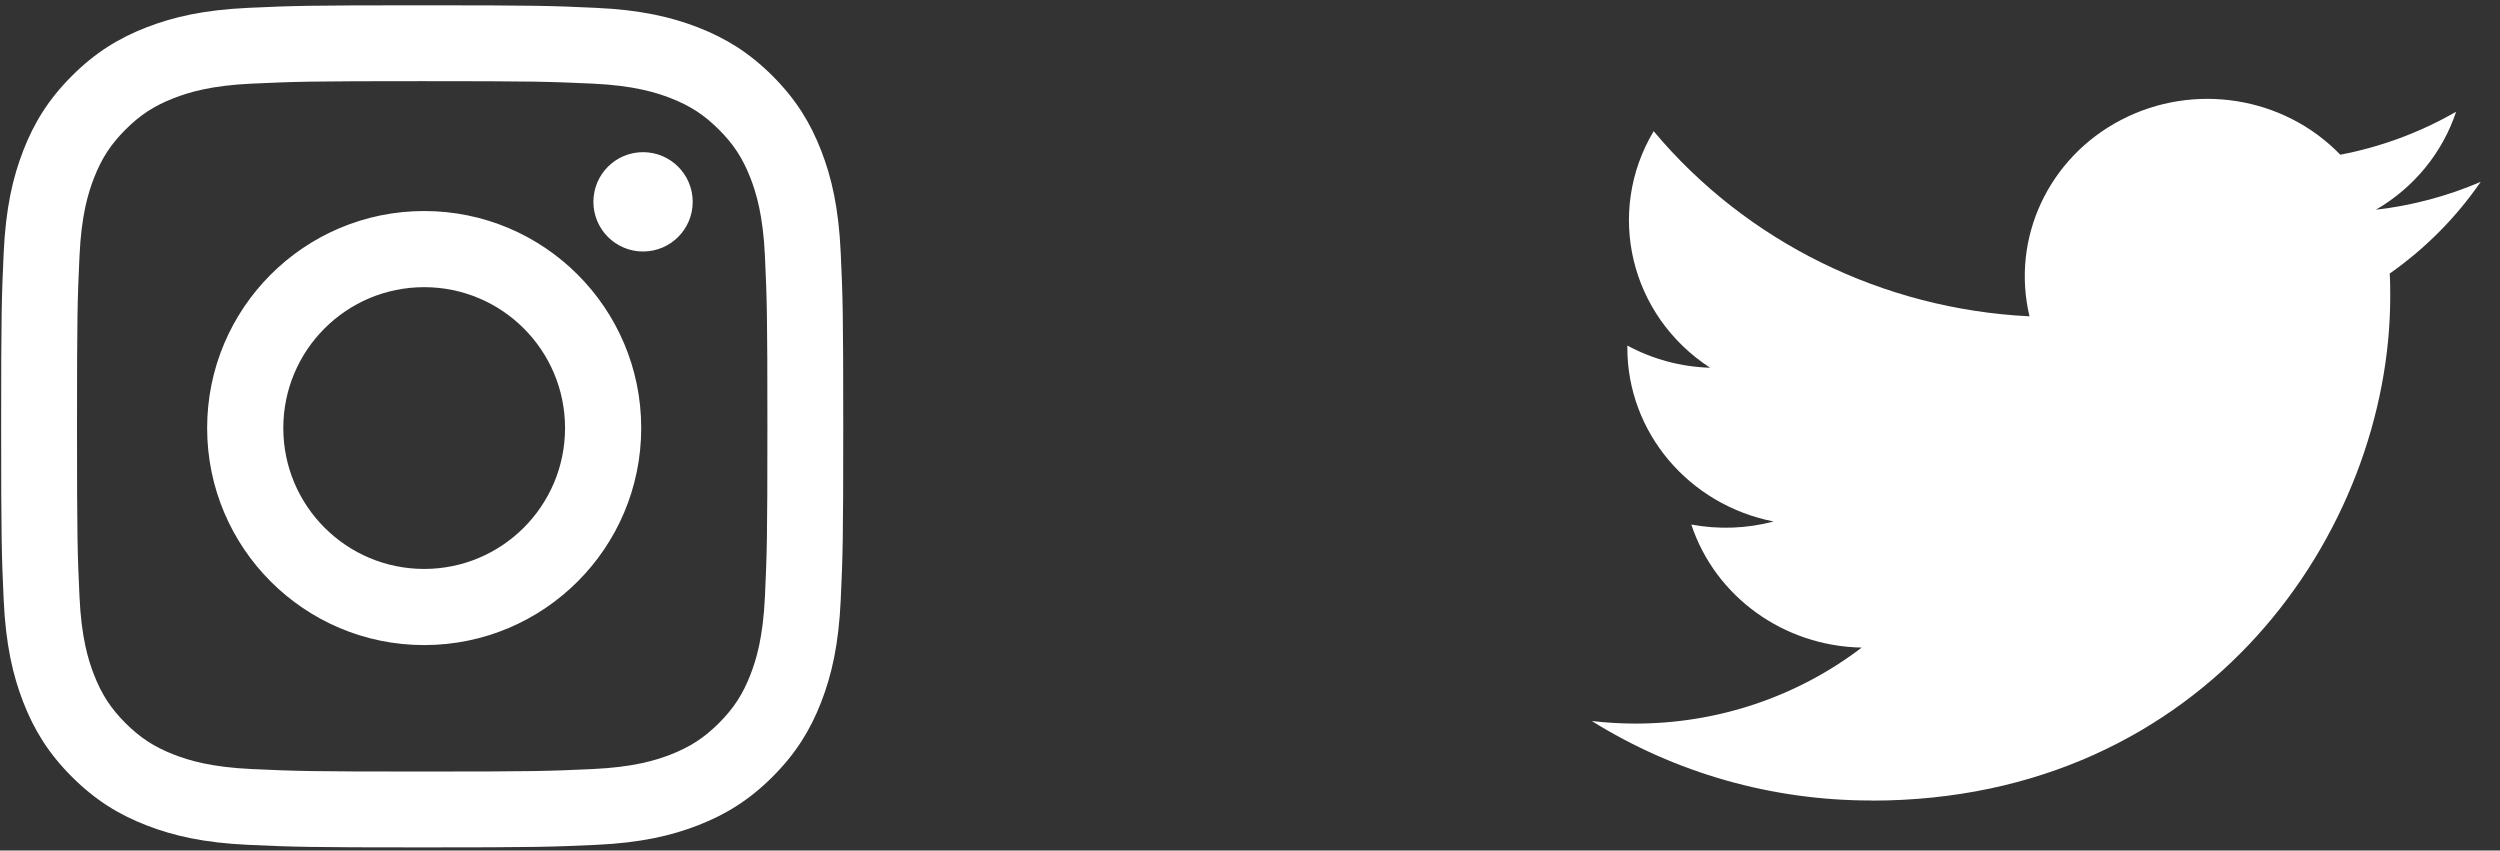 <svg width="97" height="33" viewBox="0 0 97 33" fill="none" xmlns="http://www.w3.org/2000/svg">
<rect x="0" y="0" width="97" height="33" fill="#333333" stroke="none"/>
<path fill-rule="evenodd" clip-rule="evenodd" d="M72.608 31.064C85.622 31.064 92.741 20.588 92.741 11.503C92.741 11.205 92.741 10.909 92.72 10.614C94.105 9.641 95.3 8.436 96.251 7.055C94.959 7.611 93.589 7.976 92.186 8.137C93.663 7.278 94.769 5.927 95.297 4.335C93.908 5.135 92.389 5.7 90.804 6.003C88.611 3.737 85.125 3.183 82.303 4.65C79.48 6.118 78.022 9.243 78.745 12.273C73.056 11.996 67.755 9.385 64.162 5.09C62.284 8.232 63.243 12.251 66.353 14.268C65.227 14.236 64.125 13.94 63.141 13.407C63.141 13.435 63.141 13.465 63.141 13.495C63.142 16.767 65.516 19.586 68.818 20.234C67.776 20.51 66.683 20.55 65.623 20.352C66.55 23.152 69.207 25.071 72.234 25.126C69.728 27.039 66.633 28.078 63.446 28.075C62.883 28.074 62.321 28.041 61.762 27.976C64.998 29.993 68.763 31.064 72.608 31.059" fill="white"/>
<path fill-rule="evenodd" clip-rule="evenodd" d="M16.382 0.206C11.945 0.206 11.389 0.224 9.646 0.304C7.907 0.383 6.72 0.659 5.68 1.063C4.606 1.481 3.695 2.039 2.787 2.948C1.879 3.856 1.32 4.767 0.903 5.841C0.499 6.88 0.223 8.068 0.143 9.807C0.064 11.549 0.045 12.105 0.045 16.542C0.045 20.979 0.064 21.535 0.143 23.278C0.223 25.017 0.499 26.204 0.903 27.244C1.32 28.318 1.879 29.229 2.787 30.137C3.695 31.045 4.606 31.604 5.68 32.022C6.72 32.425 7.907 32.702 9.646 32.781C11.389 32.86 11.945 32.879 16.382 32.879C20.819 32.879 21.375 32.86 23.117 32.781C24.856 32.702 26.044 32.425 27.083 32.022C28.157 31.604 29.068 31.045 29.977 30.137C30.885 29.229 31.443 28.318 31.861 27.244C32.265 26.204 32.541 25.017 32.62 23.278C32.7 21.535 32.718 20.979 32.718 16.542C32.718 12.105 32.7 11.549 32.62 9.807C32.541 8.068 32.265 6.88 31.861 5.841C31.443 4.767 30.885 3.856 29.977 2.948C29.068 2.039 28.157 1.481 27.083 1.063C26.044 0.659 24.856 0.383 23.117 0.304C21.375 0.224 20.819 0.206 16.382 0.206ZM16.382 3.149C20.744 3.149 21.261 3.166 22.983 3.244C24.576 3.317 25.441 3.583 26.017 3.807C26.779 4.103 27.323 4.457 27.895 5.029C28.467 5.601 28.821 6.145 29.117 6.907C29.341 7.483 29.607 8.348 29.68 9.941C29.758 11.663 29.775 12.18 29.775 16.542C29.775 20.904 29.758 21.421 29.68 23.144C29.607 24.736 29.341 25.602 29.117 26.177C28.821 26.94 28.467 27.484 27.895 28.056C27.323 28.627 26.779 28.981 26.017 29.278C25.441 29.501 24.576 29.768 22.983 29.84C21.261 29.919 20.744 29.936 16.382 29.936C12.019 29.936 11.503 29.919 9.78 29.84C8.187 29.768 7.322 29.501 6.747 29.278C5.984 28.981 5.44 28.627 4.868 28.056C4.297 27.484 3.943 26.94 3.646 26.177C3.422 25.602 3.156 24.736 3.084 23.144C3.005 21.421 2.988 20.904 2.988 16.542C2.988 12.18 3.005 11.663 3.084 9.941C3.156 8.348 3.422 7.483 3.646 6.907C3.943 6.145 4.297 5.601 4.868 5.029C5.44 4.457 5.984 4.103 6.747 3.807C7.322 3.583 8.187 3.317 9.78 3.244C11.503 3.166 12.02 3.149 16.382 3.149ZM16.458 22.075C13.439 22.075 10.992 19.627 10.992 16.608C10.992 13.589 13.439 11.142 16.458 11.142C19.477 11.142 21.924 13.589 21.924 16.608C21.924 19.627 19.477 22.075 16.458 22.075ZM16.458 8.188C11.807 8.188 8.037 11.958 8.037 16.608C8.037 21.259 11.807 25.029 16.458 25.029C21.109 25.029 24.879 21.259 24.879 16.608C24.879 11.958 21.109 8.188 16.458 8.188ZM24.95 9.758C26.015 9.758 26.877 8.895 26.877 7.831C26.877 6.767 26.015 5.904 24.95 5.904C23.886 5.904 23.024 6.767 23.024 7.831C23.024 8.895 23.886 9.758 24.95 9.758Z" fill="white"/>
</svg>
